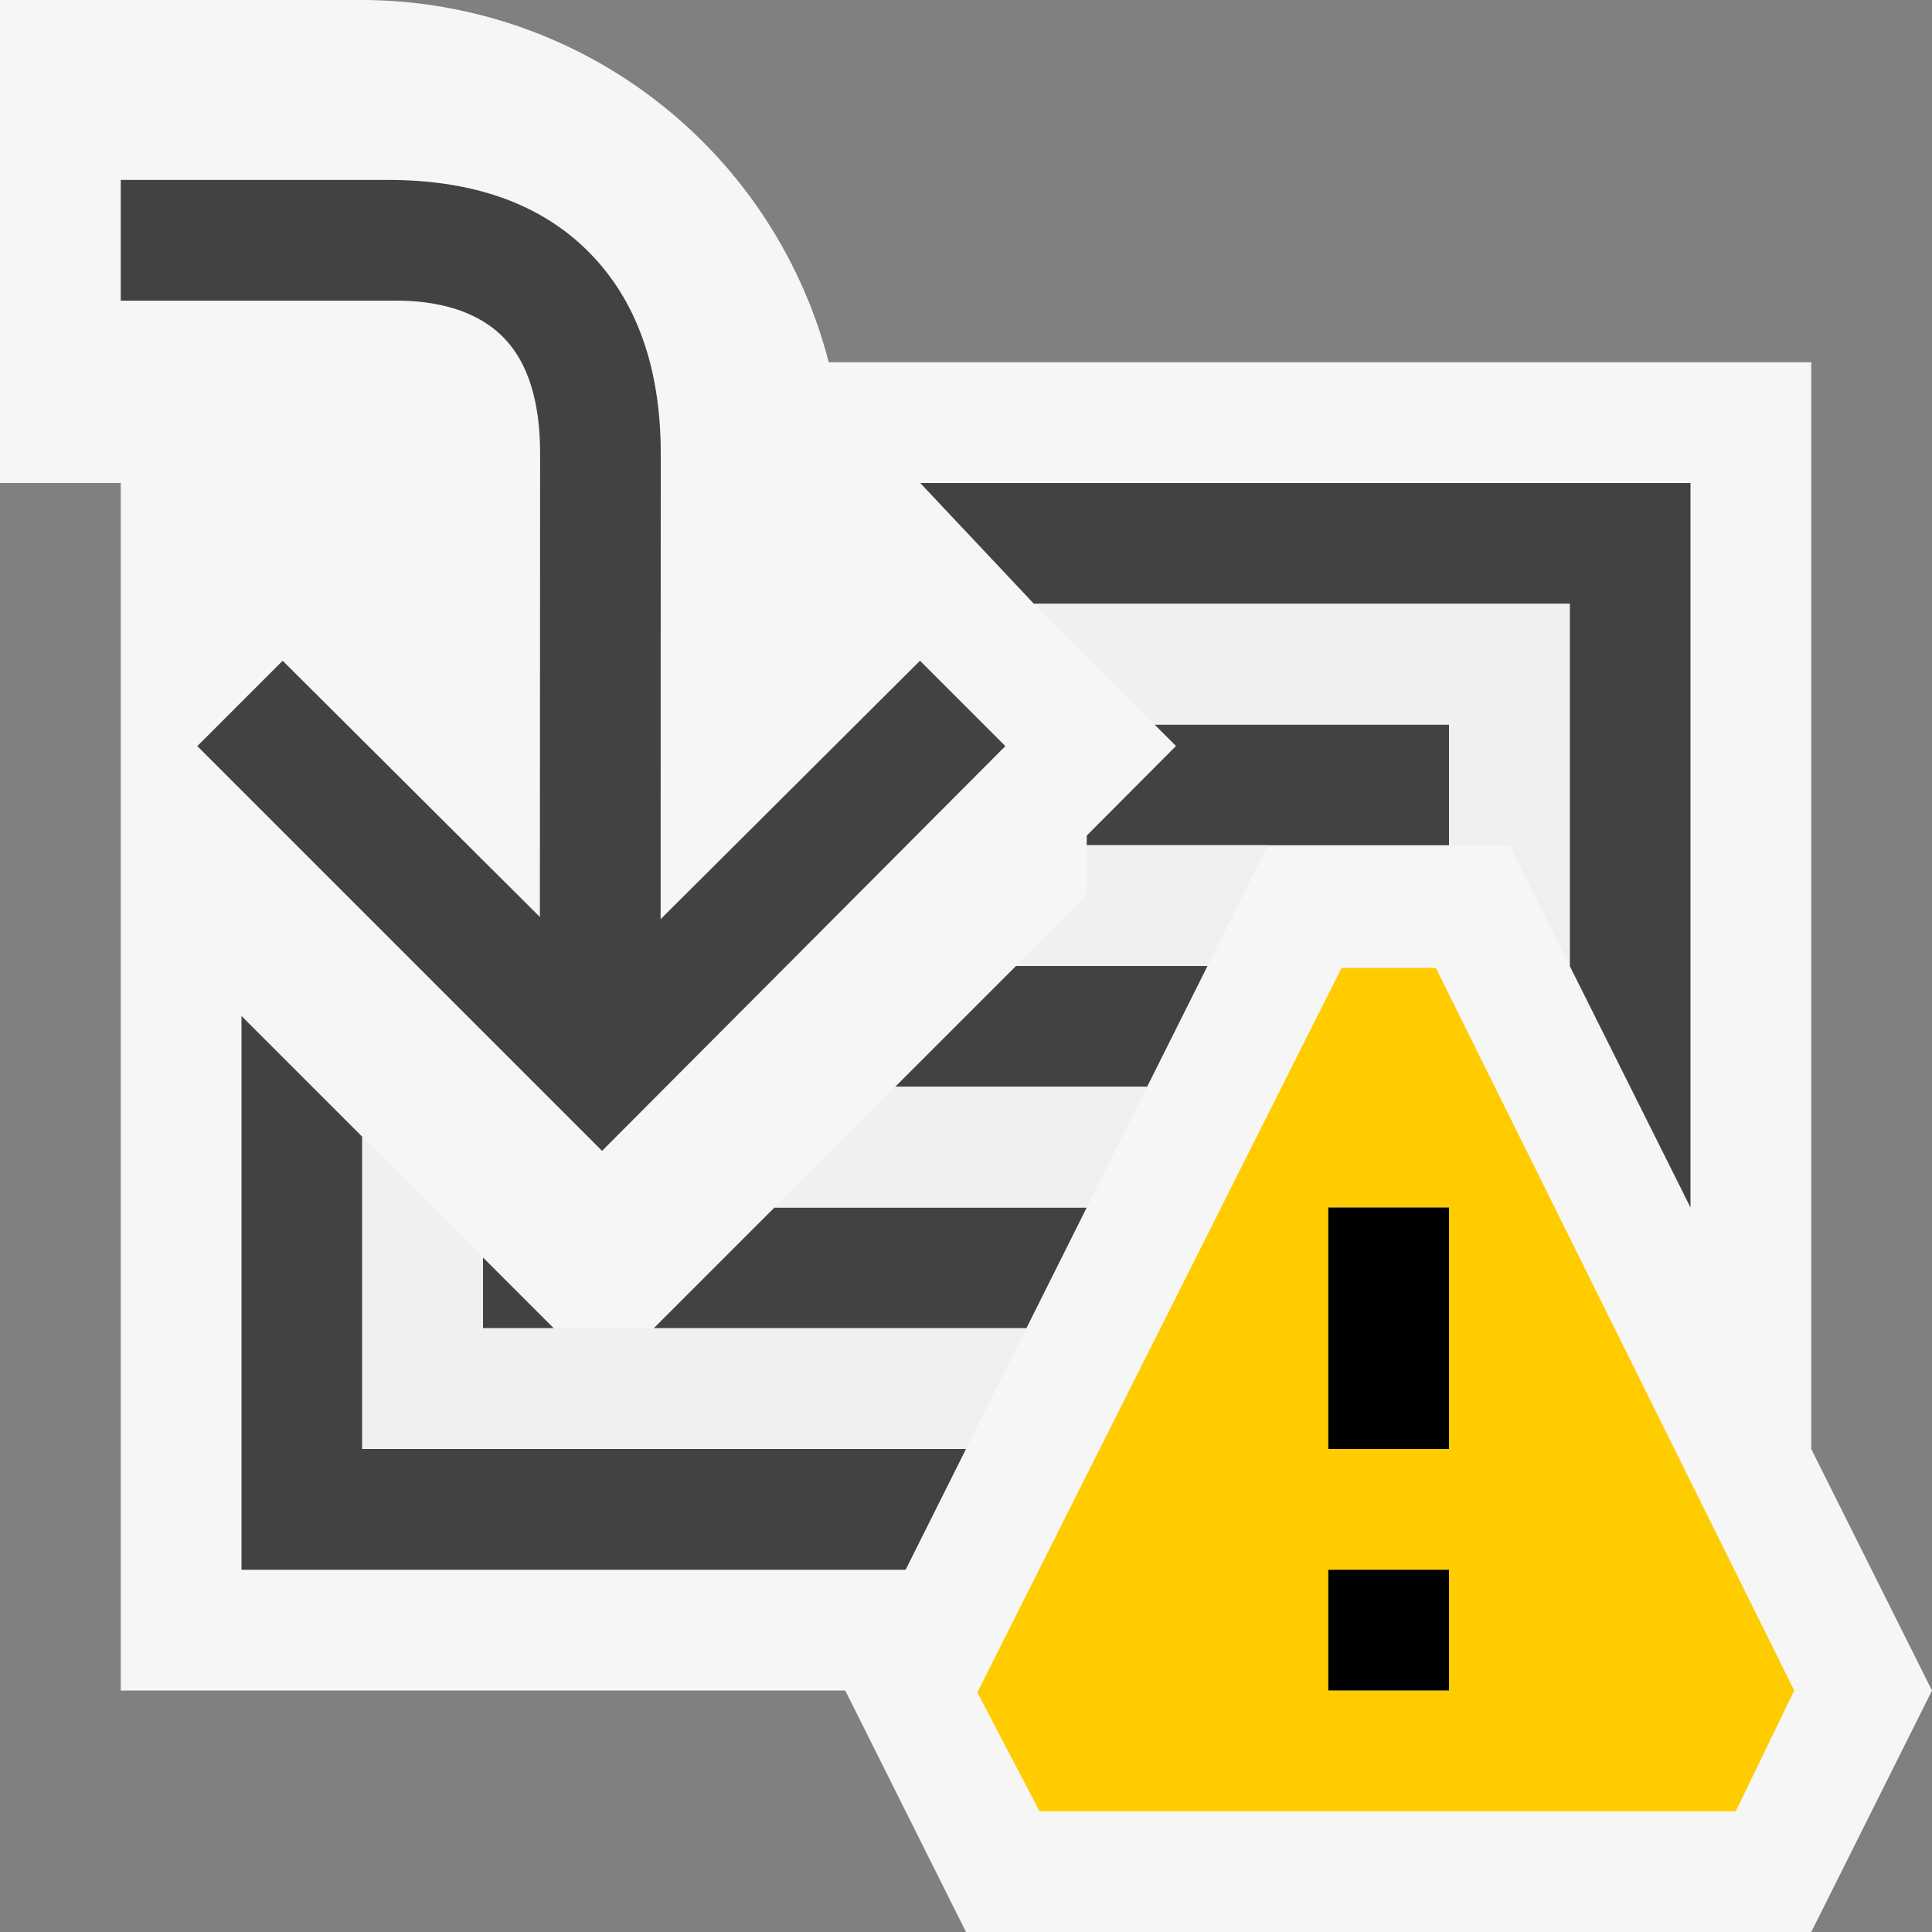 <svg xmlns="http://www.w3.org/2000/svg" viewBox="0 0 16 16"><rect x="0" y="0" width="16" height="16" fill="#808080" stroke="none"/><style>.icon-canvas-transparent{opacity:0;fill:#f6f6f6}.icon-vs-out{fill:#f6f6f6}.icon-vs-bg{fill:#424242}.icon-vs-fg{fill:#f0eff1}.icon-vs-yellow{fill:#fc0}</style><path class="icon-canvas-transparent" d="M16 16H0V0h16v16z" id="canvas"/><path class="icon-vs-out" d="M16 14l-1 2H8l-1-2H1V4H0V0h3a4 4 0 0 1 3.863 3H15v9l1 2z" id="outline"/><path class="icon-vs-bg" d="M3 12h5l-.5 1H2V8.414l1 1V12zm4.414-3H9.5l.5-1H8.414l-1 1zm-2 2H8.5l.5-1H6.414l-1 1zM2.341 5.472l-.707.707 3.352 3.352 3.34-3.352-.707-.707-2.148 2.14.001-3.857c0-.712-.202-1.274-.6-1.672-.394-.394-.948-.593-1.659-.593H1v1h2.222c.184-.003.644 0 .944.301.203.203.307.527.307.964l-.002 3.839-2.13-2.122zM7.621 4l.941 1H13v3l1 2V4H7.621zm2.118 2.178L9 6.92V7h3V6H9.561l.178.178zM4.586 11L4 10.414V11h.586z" id="iconBg"/><path class="icon-vs-fg" d="M13 5v3l-.5-1H12V6H9.561l-1-1H13zM9 7.414L8.414 8H10l.5-1H9v.414zM6.414 10H9l.5-1H7.414l-1 1zm-1.828 1H4v-.586l-1-1V12h5l.5-1H4.586z" id="iconFg"/><path class="icon-vs-yellow" d="M11.891 8.016h-.781l-3.016 6 .515.984h5.766l.484-1-2.968-5.984zM12 14h-1v-1h1v1zm0-2h-1v-2h1v2z" id="notificationBg"/><path class="icon-black" d="M12 10v2h-1v-2h1zm-1 4h1v-1h-1v1z" id="notificationFg"/></svg>